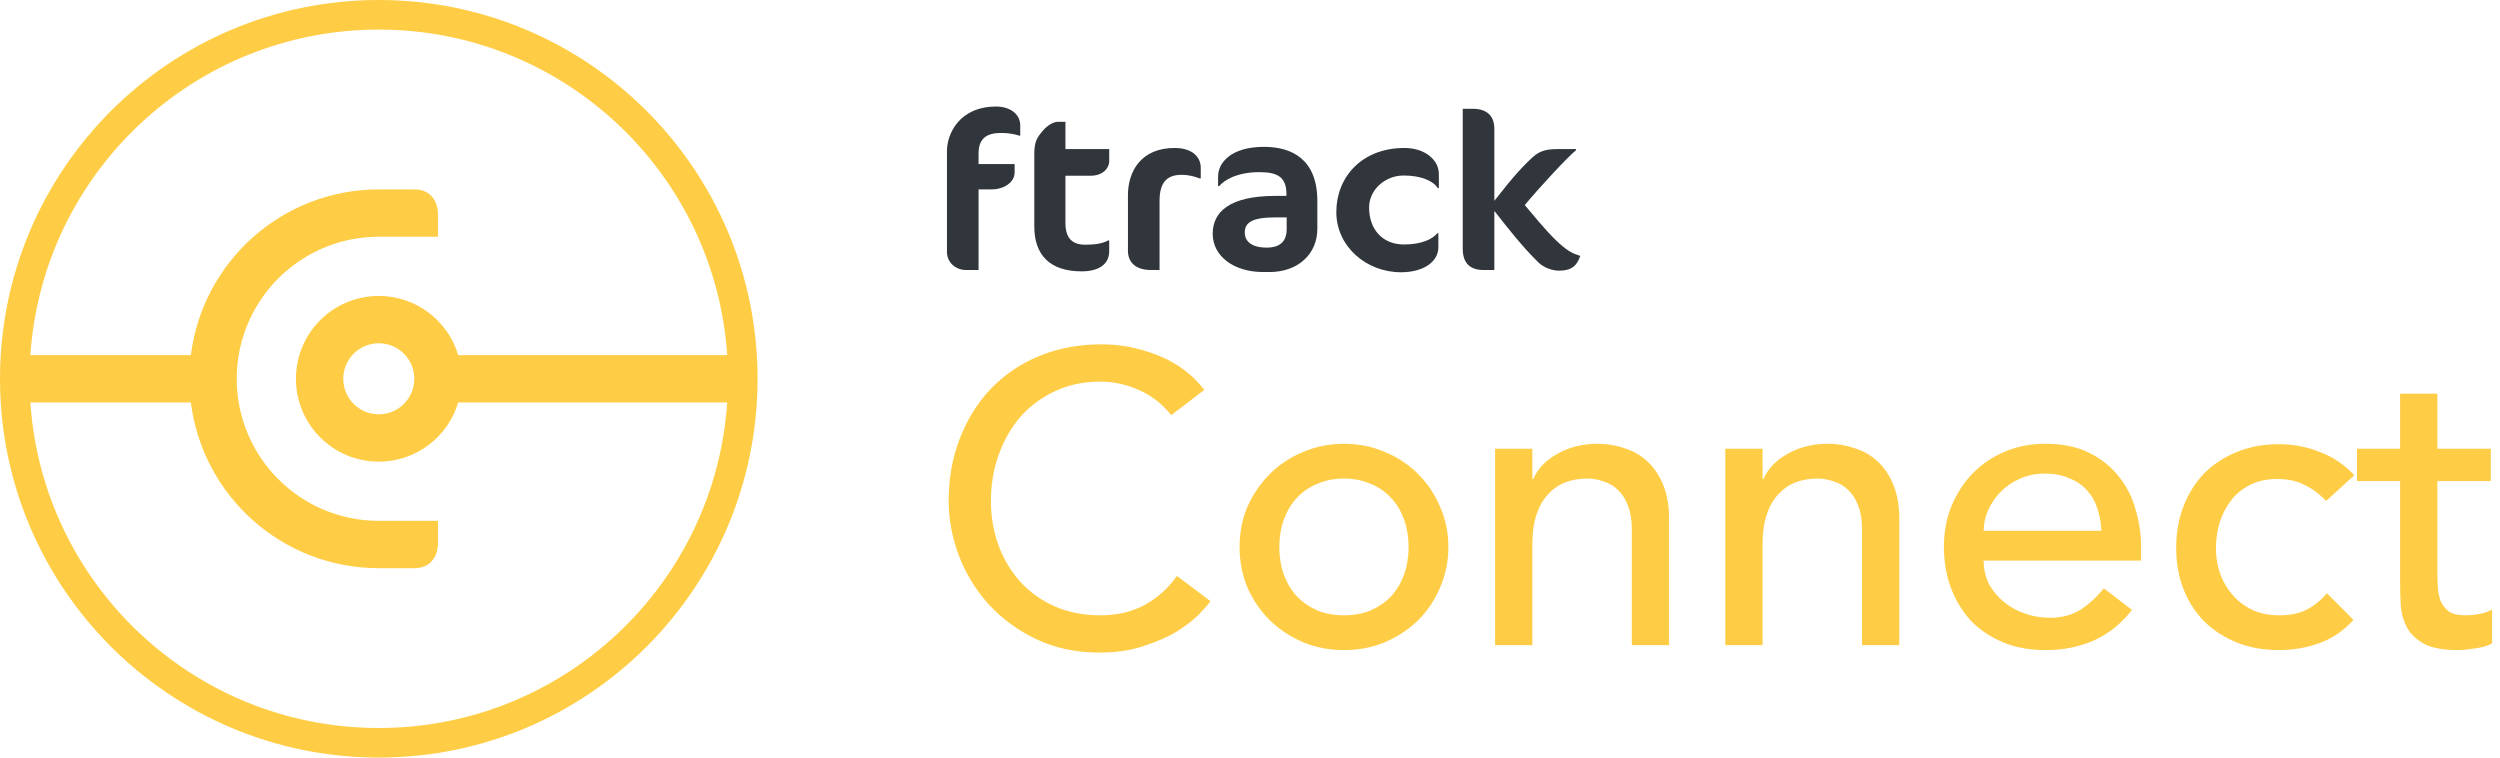 <svg width="264" height="80" viewBox="0 0 264 80" fill="none" xmlns="http://www.w3.org/2000/svg">
<path d="M123.674 43.844C122.799 42.706 121.691 41.831 120.349 41.219C119.008 40.606 117.622 40.3 116.193 40.3C114.443 40.3 112.854 40.635 111.424 41.306C110.024 41.948 108.814 42.837 107.793 43.975C106.802 45.112 106.029 46.454 105.474 48C104.92 49.517 104.643 51.15 104.643 52.9C104.643 54.533 104.906 56.079 105.431 57.537C105.956 58.996 106.714 60.279 107.706 61.387C108.697 62.496 109.908 63.371 111.337 64.012C112.766 64.654 114.385 64.975 116.193 64.975C117.972 64.975 119.533 64.61 120.874 63.881C122.216 63.152 123.354 62.131 124.287 60.819L127.831 63.487C127.597 63.808 127.189 64.275 126.606 64.887C126.022 65.471 125.249 66.069 124.287 66.681C123.324 67.264 122.158 67.775 120.787 68.212C119.445 68.679 117.885 68.912 116.106 68.912C113.656 68.912 111.439 68.446 109.456 67.512C107.501 66.579 105.824 65.354 104.424 63.837C103.054 62.321 102.004 60.614 101.274 58.719C100.545 56.794 100.181 54.854 100.181 52.9C100.181 50.508 100.574 48.306 101.362 46.294C102.149 44.252 103.243 42.502 104.643 41.044C106.072 39.556 107.779 38.404 109.762 37.587C111.745 36.771 113.933 36.362 116.324 36.362C118.366 36.362 120.364 36.756 122.318 37.544C124.301 38.331 125.92 39.541 127.174 41.175L123.674 43.844Z" fill="#FFCD45"/>
<path d="M135.098 57.756C135.098 58.806 135.258 59.783 135.579 60.687C135.9 61.562 136.352 62.321 136.935 62.962C137.518 63.575 138.233 64.071 139.079 64.45C139.925 64.8 140.873 64.975 141.923 64.975C142.973 64.975 143.921 64.8 144.766 64.45C145.612 64.071 146.327 63.575 146.91 62.962C147.493 62.321 147.946 61.562 148.266 60.687C148.587 59.783 148.748 58.806 148.748 57.756C148.748 56.706 148.587 55.744 148.266 54.869C147.946 53.964 147.493 53.206 146.91 52.594C146.327 51.952 145.612 51.456 144.766 51.106C143.921 50.727 142.973 50.537 141.923 50.537C140.873 50.537 139.925 50.727 139.079 51.106C138.233 51.456 137.518 51.952 136.935 52.594C136.352 53.206 135.9 53.964 135.579 54.869C135.258 55.744 135.098 56.706 135.098 57.756ZM130.898 57.756C130.898 56.239 131.175 54.825 131.729 53.512C132.312 52.2 133.1 51.048 134.091 50.056C135.083 49.064 136.25 48.291 137.591 47.737C138.933 47.154 140.377 46.862 141.923 46.862C143.468 46.862 144.912 47.154 146.254 47.737C147.596 48.291 148.762 49.064 149.754 50.056C150.746 51.048 151.518 52.2 152.073 53.512C152.656 54.825 152.948 56.239 152.948 57.756C152.948 59.273 152.656 60.702 152.073 62.044C151.518 63.356 150.746 64.508 149.754 65.5C148.762 66.462 147.596 67.235 146.254 67.819C144.912 68.373 143.468 68.65 141.923 68.65C140.377 68.65 138.933 68.373 137.591 67.819C136.25 67.235 135.083 66.462 134.091 65.5C133.1 64.508 132.312 63.356 131.729 62.044C131.175 60.702 130.898 59.273 130.898 57.756Z" fill="#FFCD45"/>
<path d="M157.88 47.387H161.818V50.581H161.905C162.401 49.473 163.262 48.583 164.487 47.912C165.712 47.212 167.126 46.862 168.73 46.862C169.722 46.862 170.67 47.023 171.574 47.344C172.508 47.635 173.31 48.102 173.98 48.744C174.68 49.385 175.235 50.217 175.643 51.237C176.051 52.229 176.255 53.41 176.255 54.781V68.125H172.318V55.875C172.318 54.912 172.187 54.096 171.924 53.425C171.662 52.725 171.312 52.171 170.874 51.762C170.437 51.325 169.926 51.019 169.343 50.844C168.789 50.639 168.205 50.537 167.593 50.537C166.776 50.537 166.018 50.669 165.318 50.931C164.618 51.194 164.005 51.617 163.48 52.2C162.955 52.754 162.547 53.469 162.255 54.344C161.964 55.219 161.818 56.254 161.818 57.45V68.125H157.88V47.387Z" fill="#FFCD45"/>
<path d="M182.191 47.387H186.128V50.581H186.216C186.712 49.473 187.572 48.583 188.797 47.912C190.022 47.212 191.437 46.862 193.041 46.862C194.032 46.862 194.98 47.023 195.884 47.344C196.818 47.635 197.62 48.102 198.291 48.744C198.991 49.385 199.545 50.217 199.953 51.237C200.362 52.229 200.566 53.41 200.566 54.781V68.125H196.628V55.875C196.628 54.912 196.497 54.096 196.234 53.425C195.972 52.725 195.622 52.171 195.184 51.762C194.747 51.325 194.237 51.019 193.653 50.844C193.099 50.639 192.516 50.537 191.903 50.537C191.087 50.537 190.328 50.669 189.628 50.931C188.928 51.194 188.316 51.617 187.791 52.2C187.266 52.754 186.857 53.469 186.566 54.344C186.274 55.219 186.128 56.254 186.128 57.45V68.125H182.191V47.387Z" fill="#FFCD45"/>
<path d="M209.476 59.2C209.476 60.104 209.666 60.935 210.045 61.694C210.453 62.423 210.978 63.05 211.62 63.575C212.261 64.1 213.005 64.508 213.851 64.8C214.697 65.091 215.572 65.237 216.476 65.237C217.701 65.237 218.766 64.96 219.67 64.406C220.574 63.823 221.405 63.064 222.164 62.131L225.139 64.406C222.951 67.235 219.889 68.65 215.951 68.65C214.318 68.65 212.83 68.373 211.489 67.819C210.176 67.264 209.053 66.506 208.12 65.544C207.216 64.552 206.516 63.4 206.02 62.087C205.524 60.746 205.276 59.302 205.276 57.756C205.276 56.21 205.539 54.781 206.064 53.469C206.618 52.127 207.361 50.975 208.295 50.012C209.257 49.021 210.395 48.248 211.707 47.694C213.02 47.139 214.449 46.862 215.995 46.862C217.832 46.862 219.378 47.183 220.632 47.825C221.916 48.467 222.966 49.312 223.782 50.362C224.599 51.383 225.182 52.55 225.532 53.862C225.911 55.146 226.101 56.458 226.101 57.8V59.2H209.476ZM221.901 56.05C221.872 55.175 221.726 54.373 221.464 53.644C221.23 52.914 220.866 52.287 220.37 51.762C219.874 51.208 219.247 50.785 218.489 50.494C217.759 50.173 216.899 50.012 215.907 50.012C214.945 50.012 214.055 50.202 213.239 50.581C212.451 50.931 211.78 51.398 211.226 51.981C210.672 52.564 210.234 53.221 209.914 53.95C209.622 54.65 209.476 55.35 209.476 56.05H221.901Z" fill="#FFCD45"/>
<path d="M245.643 52.9C244.913 52.142 244.14 51.573 243.324 51.194C242.536 50.785 241.588 50.581 240.48 50.581C239.401 50.581 238.453 50.785 237.636 51.194C236.849 51.573 236.178 52.112 235.624 52.812C235.099 53.483 234.691 54.271 234.399 55.175C234.136 56.05 234.005 56.969 234.005 57.931C234.005 58.894 234.165 59.812 234.486 60.687C234.807 61.533 235.259 62.277 235.843 62.919C236.426 63.56 237.126 64.071 237.943 64.45C238.759 64.8 239.678 64.975 240.699 64.975C241.807 64.975 242.755 64.785 243.543 64.406C244.33 63.998 245.059 63.414 245.73 62.656L248.53 65.456C247.509 66.594 246.313 67.41 244.943 67.906C243.601 68.402 242.172 68.65 240.655 68.65C239.051 68.65 237.578 68.387 236.236 67.862C234.924 67.337 233.786 66.608 232.824 65.675C231.861 64.712 231.118 63.575 230.593 62.262C230.068 60.921 229.805 59.448 229.805 57.844C229.805 56.239 230.068 54.767 230.593 53.425C231.118 52.083 231.847 50.931 232.78 49.969C233.743 49.006 234.88 48.262 236.193 47.737C237.534 47.183 239.022 46.906 240.655 46.906C242.172 46.906 243.615 47.183 244.986 47.737C246.386 48.262 247.597 49.079 248.618 50.187L245.643 52.9Z" fill="#FFCD45"/>
<path d="M263.03 50.8H257.386V60.206C257.386 60.789 257.401 61.373 257.43 61.956C257.459 62.51 257.561 63.021 257.736 63.487C257.94 63.925 258.232 64.289 258.611 64.581C259.019 64.844 259.603 64.975 260.361 64.975C260.828 64.975 261.309 64.931 261.805 64.844C262.301 64.756 262.753 64.596 263.161 64.362V67.95C262.694 68.212 262.082 68.387 261.324 68.475C260.594 68.591 260.026 68.65 259.617 68.65C258.101 68.65 256.919 68.446 256.074 68.037C255.257 67.6 254.644 67.046 254.236 66.375C253.857 65.704 253.624 64.96 253.536 64.144C253.478 63.298 253.449 62.452 253.449 61.606V50.8H248.899V47.387H253.449V41.569H257.386V47.387H263.03V50.8Z" fill="#FFCD45"/>
<path d="M107.639 14.325C107.12 14.159 106.527 14.041 105.711 14.041C104.351 14.041 103.338 14.49 103.338 16.193V17.328H107.145V18.203C107.145 19.338 105.884 20 104.772 20H103.338V28.513H102.003C100.939 28.513 100 27.733 100 26.622V15.933C100 14.136 101.31 11.251 105.192 11.251C106.626 11.251 107.738 12.007 107.738 13.261V14.325H107.639Z" fill="#131920" fill-opacity="0.87"/>
<path d="M110.186 13.734C110.631 13.237 111.224 12.859 111.743 12.859H112.51V15.744H117.133V17.044C117.133 17.706 116.515 18.558 115.155 18.558H112.51V23.547C112.51 25.203 113.276 25.841 114.611 25.841C115.674 25.841 116.49 25.699 117.009 25.392H117.133V26.527C117.133 27.828 116.144 28.655 114.216 28.655C110.853 28.655 109.222 26.905 109.222 23.926V16.264C109.222 15.011 109.469 14.538 110.186 13.734Z" fill="#131920" fill-opacity="0.87"/>
<path d="M126.676 18.842C126.182 18.652 125.613 18.463 124.748 18.463C123.265 18.463 122.449 19.244 122.449 21.183V28.513H121.534C120.051 28.513 119.111 27.804 119.111 26.48V20.615C119.111 18.061 120.52 15.626 124.031 15.626C126.083 15.626 126.8 16.737 126.8 17.706V18.842H126.676Z" fill="#131920" fill-opacity="0.87"/>
<path d="M135.873 22.956H134.686C132.165 22.956 131.448 23.524 131.448 24.564C131.448 25.557 132.288 26.149 133.747 26.149C135.181 26.149 135.873 25.486 135.873 24.186V22.956ZM134.068 28.726H133.401C130.236 28.726 128.061 27.024 128.061 24.683C128.061 22.412 129.791 20.686 134.686 20.686H135.848V20.52C135.848 18.723 134.958 18.179 132.981 18.179C130.582 18.179 129.247 19.054 128.753 19.646H128.629V18.629C128.629 17.21 129.964 15.507 133.475 15.507C136.442 15.507 139.112 16.832 139.112 21.23V24.162C139.112 26.858 137.035 28.726 134.068 28.726Z" fill="#131920" fill-opacity="0.87"/>
<path d="M151.819 19.858C151.374 19.125 150.113 18.534 148.21 18.534C146.282 18.534 144.576 20.024 144.576 21.916C144.576 24.233 146.009 25.817 148.259 25.817C150.163 25.817 151.3 25.226 151.77 24.635H151.893V26.102C151.893 27.638 150.336 28.75 147.938 28.75C144.279 28.75 141.115 26.03 141.115 22.389C141.115 18.747 143.76 15.626 148.309 15.626C150.435 15.626 151.943 16.855 151.943 18.369V19.858H151.819Z" fill="#131920" fill-opacity="0.87"/>
<path d="M157.803 13.592V21.206C159.755 18.7 160.769 17.588 161.882 16.571C162.673 15.862 163.464 15.744 164.527 15.744H166.431V15.862C165.491 16.619 162.401 19.977 161.016 21.656C162.079 22.909 163.118 24.21 164.305 25.368C165.516 26.527 166.06 26.764 166.876 27.024C166.529 28.04 165.986 28.584 164.626 28.584C163.884 28.584 163.019 28.253 162.45 27.709C160.745 26.03 159.261 24.139 157.803 22.27V28.513H156.665C155.182 28.513 154.465 27.733 154.465 26.267V11.487H155.528C157.135 11.487 157.803 12.362 157.803 13.592Z" fill="#131920" fill-opacity="0.87"/>
<path fill-rule="evenodd" clip-rule="evenodd" d="M40 80C62.091 80 80 62.091 80 40C80 17.909 62.091 0 40 0C17.909 0 0 17.909 0 40C0 62.091 17.909 80 40 80ZM40 76.875C59.525 76.875 75.506 61.7 76.792 42.5H48.388C47.312 46.114 43.964 48.75 40 48.75C35.167 48.75 31.25 44.833 31.25 40C31.25 35.167 35.167 31.25 40 31.25C43.964 31.25 47.312 33.886 48.388 37.5H76.792C75.506 18.3 59.525 3.125 40 3.125C20.475 3.125 4.494 18.3 3.208 37.5H20.155C21.385 27.634 29.801 20 40 20L43.75 20C46.25 20 46.25 22.5 46.25 22.5V25H40C31.716 25 25 31.716 25 40C25 48.284 31.716 55 40 55H46.25V57.5C46.25 57.5 46.25 60 43.75 60L40 60C29.801 60 21.385 52.366 20.155 42.5H3.208C4.494 61.7 20.475 76.875 40 76.875ZM43.75 40C43.75 42.071 42.071 43.75 40 43.75C37.929 43.75 36.25 42.071 36.25 40C36.25 37.929 37.929 36.25 40 36.25C42.071 36.25 43.75 37.929 43.75 40Z" fill="#FFCD45"/>
</svg>
